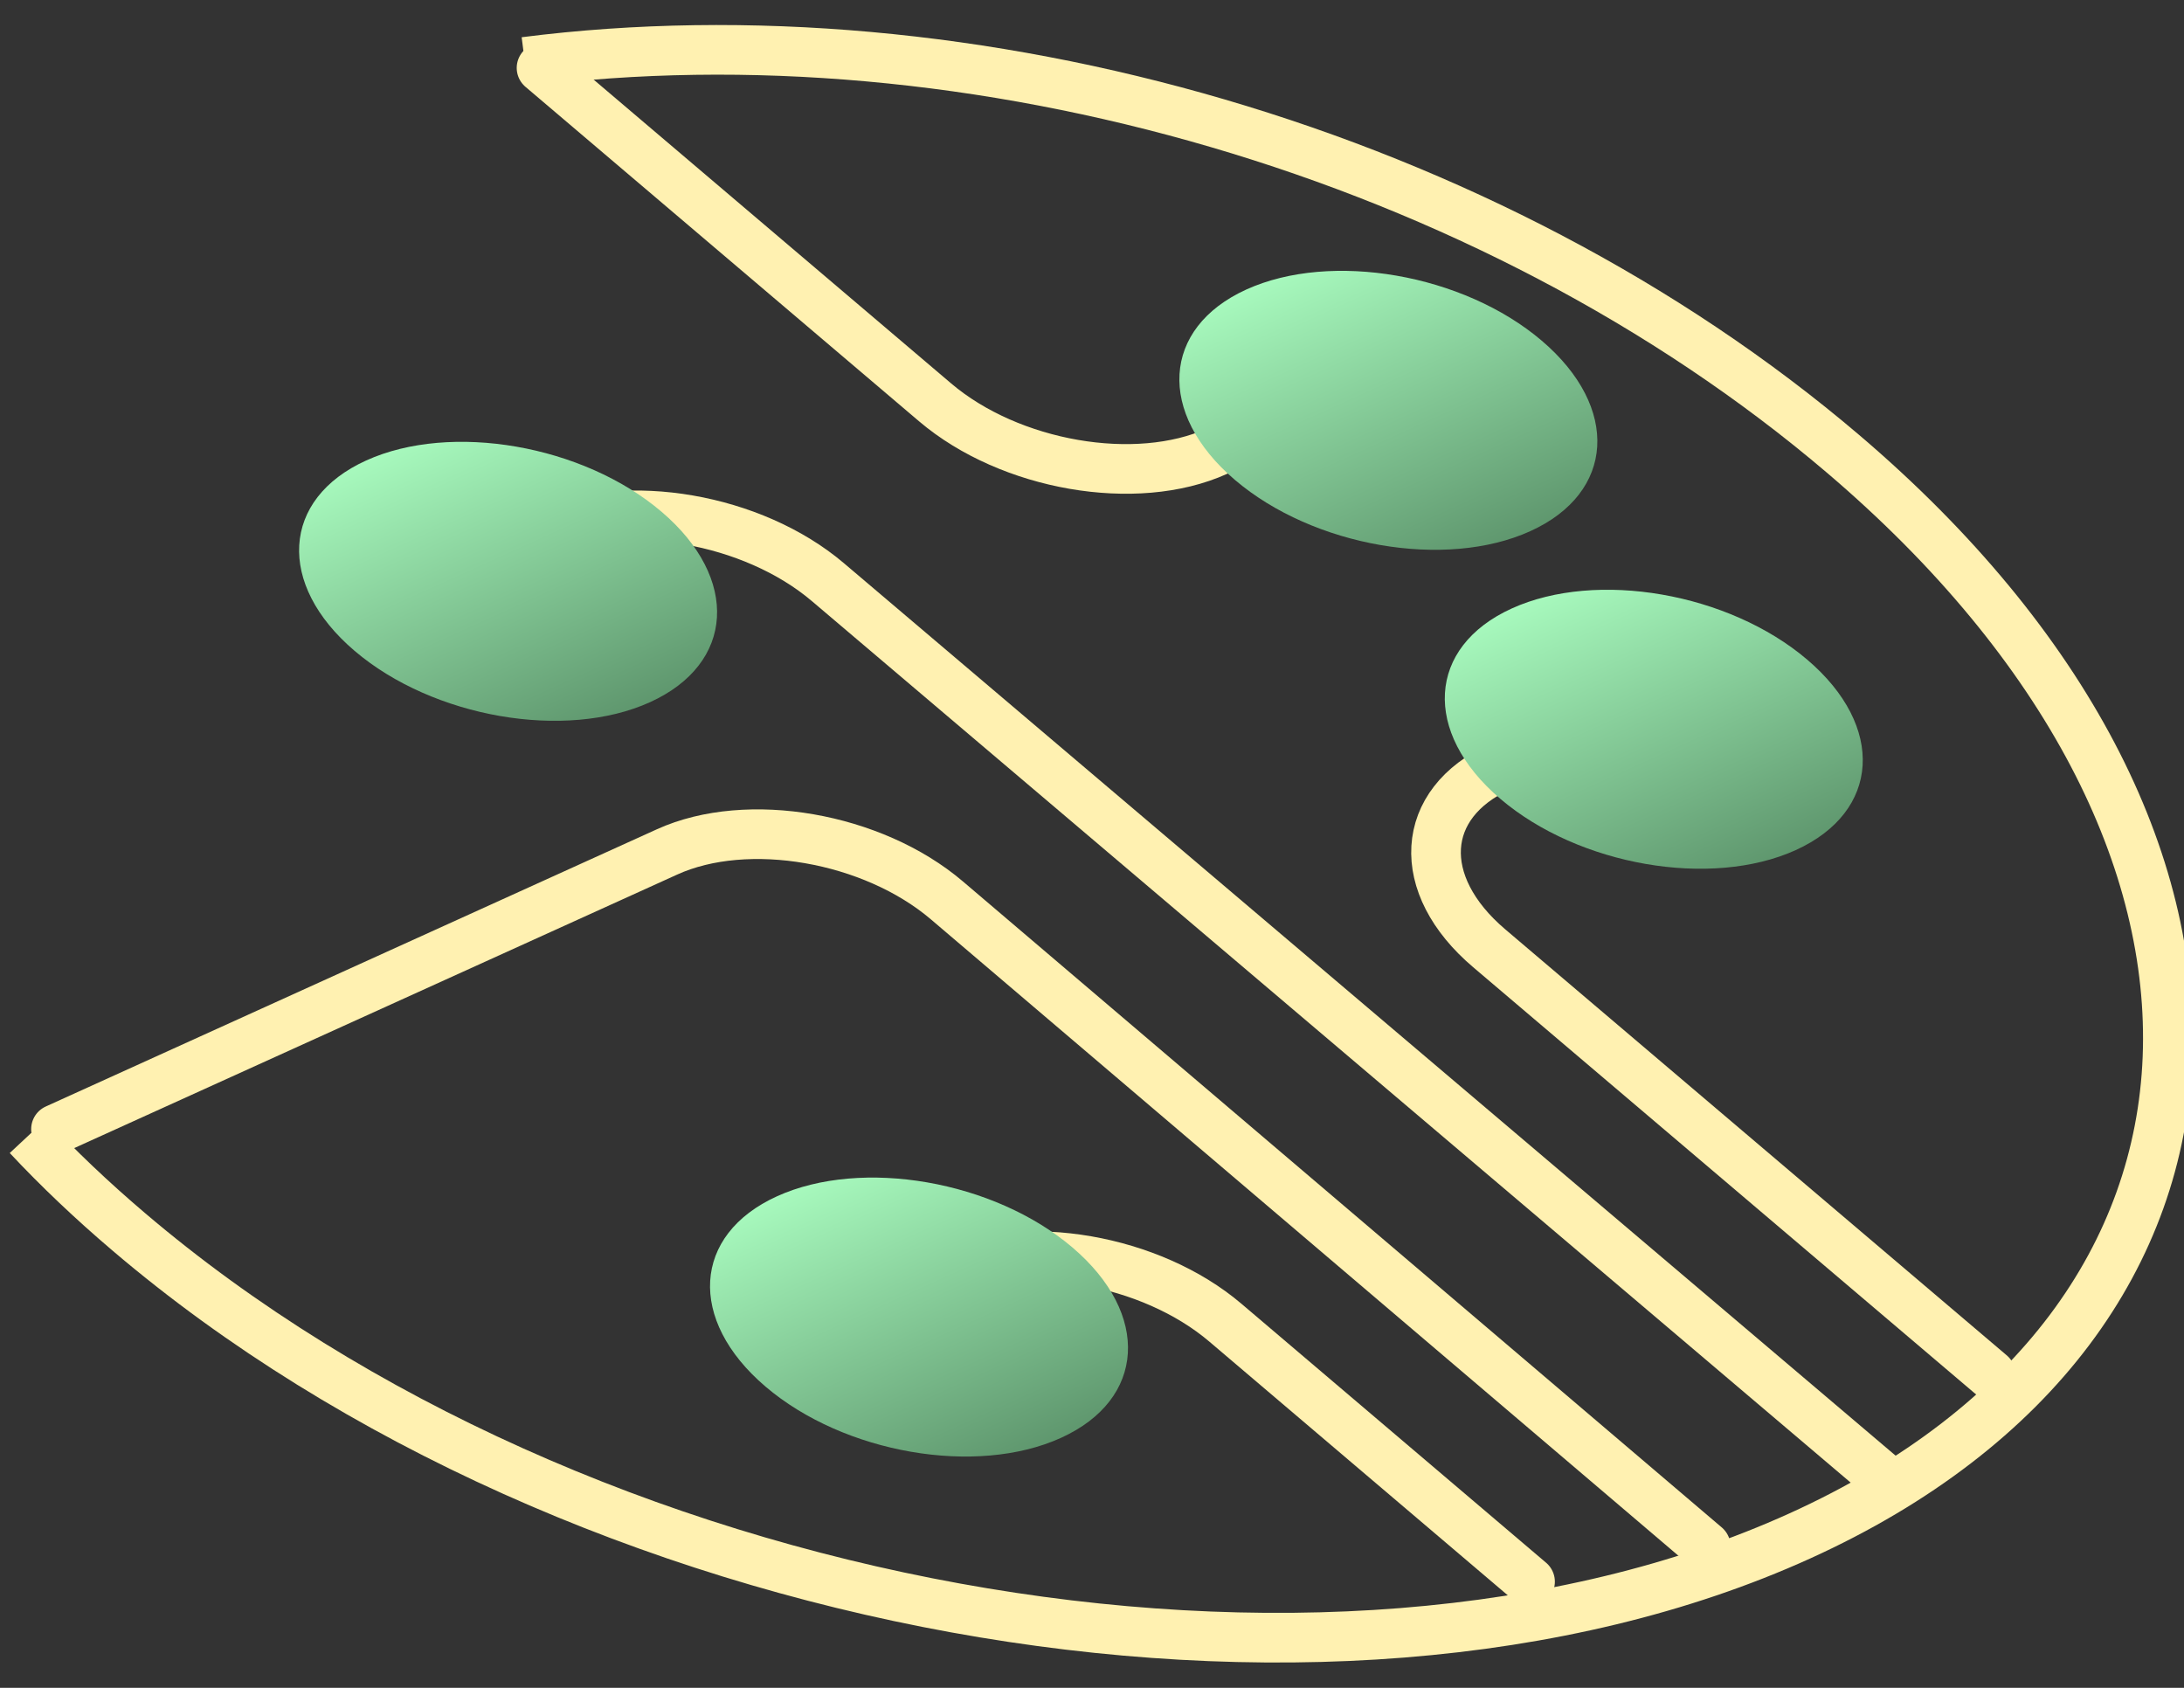 <svg width="44" height="34" viewBox="0 0 44 34" fill="none" xmlns="http://www.w3.org/2000/svg">
<rect x="0" y="0" width="44" height="34" fill="#333333" stroke="none"/>
<g clip-path="url(#clip0_55_44)">
<path d="M10.573 1.246C19.539 0.103 29.983 3.056 37.133 9.144C46.186 16.852 45.795 26.614 36.26 30.94C26.725 35.266 11.646 32.522 2.594 24.814C1.852 24.183 1.169 23.535 0.562 22.885" stroke="#FFF1B1" stroke-miterlimit="10"/>
<path d="M1.128 22.745L13.441 17.16C15.058 16.426 17.581 16.864 19.076 18.137L34.364 31.15" stroke="#FFF1B1" stroke-miterlimit="10" stroke-linecap="round" stroke-linejoin="round"/>
<path d="M10.339 11.028L10.976 10.74C12.612 10 15.164 10.441 16.677 11.725L37.908 29.739" stroke="#FFF1B1" stroke-miterlimit="10" stroke-linecap="round" stroke-linejoin="round"/>
<path d="M18.384 25.949L19.017 25.662C20.644 24.925 23.182 25.364 24.687 26.644L30.825 31.861" stroke="#FFF1B1" stroke-miterlimit="10" stroke-linecap="round" stroke-linejoin="round"/>
<path d="M30.856 15.157L30.221 15.444C28.591 16.182 28.492 17.819 30 19.1L40.107 27.685" stroke="#FFF1B1" stroke-miterlimit="10" stroke-linecap="round" stroke-linejoin="round"/>
<path d="M25.151 8.802L24.517 9.089C22.888 9.826 20.347 9.386 18.84 8.106L10.91 1.368" stroke="#FFF1B1" stroke-miterlimit="10" stroke-linecap="round" stroke-linejoin="round"/>
<path d="M21.374 28.965C23.081 28.191 23.185 26.473 21.606 25.129C20.027 23.784 17.363 23.322 15.656 24.097C13.949 24.871 13.845 26.589 15.424 27.933C17.003 29.278 19.667 29.74 21.374 28.965Z" fill="url(#paint0_linear_55_44)"/>
<path d="M13.096 14.145C14.803 13.37 14.906 11.652 13.327 10.308C11.748 8.963 9.084 8.501 7.377 9.276C5.67 10.05 5.566 11.768 7.145 13.112C8.725 14.457 11.389 14.919 13.096 14.145Z" fill="url(#paint1_linear_55_44)"/>
<path d="M36.177 17.125C37.884 16.35 37.988 14.632 36.409 13.288C34.83 11.943 32.166 11.481 30.459 12.256C28.752 13.03 28.648 14.748 30.227 16.092C31.806 17.437 34.47 17.899 36.177 17.125Z" fill="url(#paint2_linear_55_44)"/>
<path d="M30.83 10.7C32.537 9.926 32.641 8.208 31.061 6.863C29.482 5.519 26.818 5.057 25.111 5.831C23.404 6.606 23.301 8.324 24.88 9.668C26.459 11.012 29.123 11.475 30.83 10.7Z" fill="url(#paint3_linear_55_44)"/>
</g>
<defs>
<linearGradient id="paint0_linear_55_44" x1="15.656" y1="24.097" x2="18.464" y2="30.286" gradientUnits="userSpaceOnUse">
<stop stop-color="#A7F9BD"/>
<stop offset="1" stop-color="#5F976E"/>
</linearGradient>
<linearGradient id="paint1_linear_55_44" x1="7.377" y1="9.276" x2="10.185" y2="15.465" gradientUnits="userSpaceOnUse">
<stop stop-color="#A7F9BD"/>
<stop offset="1" stop-color="#5F976E"/>
</linearGradient>
<linearGradient id="paint2_linear_55_44" x1="30.459" y1="12.256" x2="33.267" y2="18.445" gradientUnits="userSpaceOnUse">
<stop stop-color="#A7F9BD"/>
<stop offset="1" stop-color="#5F976E"/>
</linearGradient>
<linearGradient id="paint3_linear_55_44" x1="25.111" y1="5.831" x2="27.919" y2="12.021" gradientUnits="userSpaceOnUse">
<stop stop-color="#A7F9BD"/>
<stop offset="1" stop-color="#5F976E"/>
</linearGradient>
<clipPath id="clip0_55_44">
<rect width="44" height="34" fill="white"/>
</clipPath>
</defs>
</svg>
